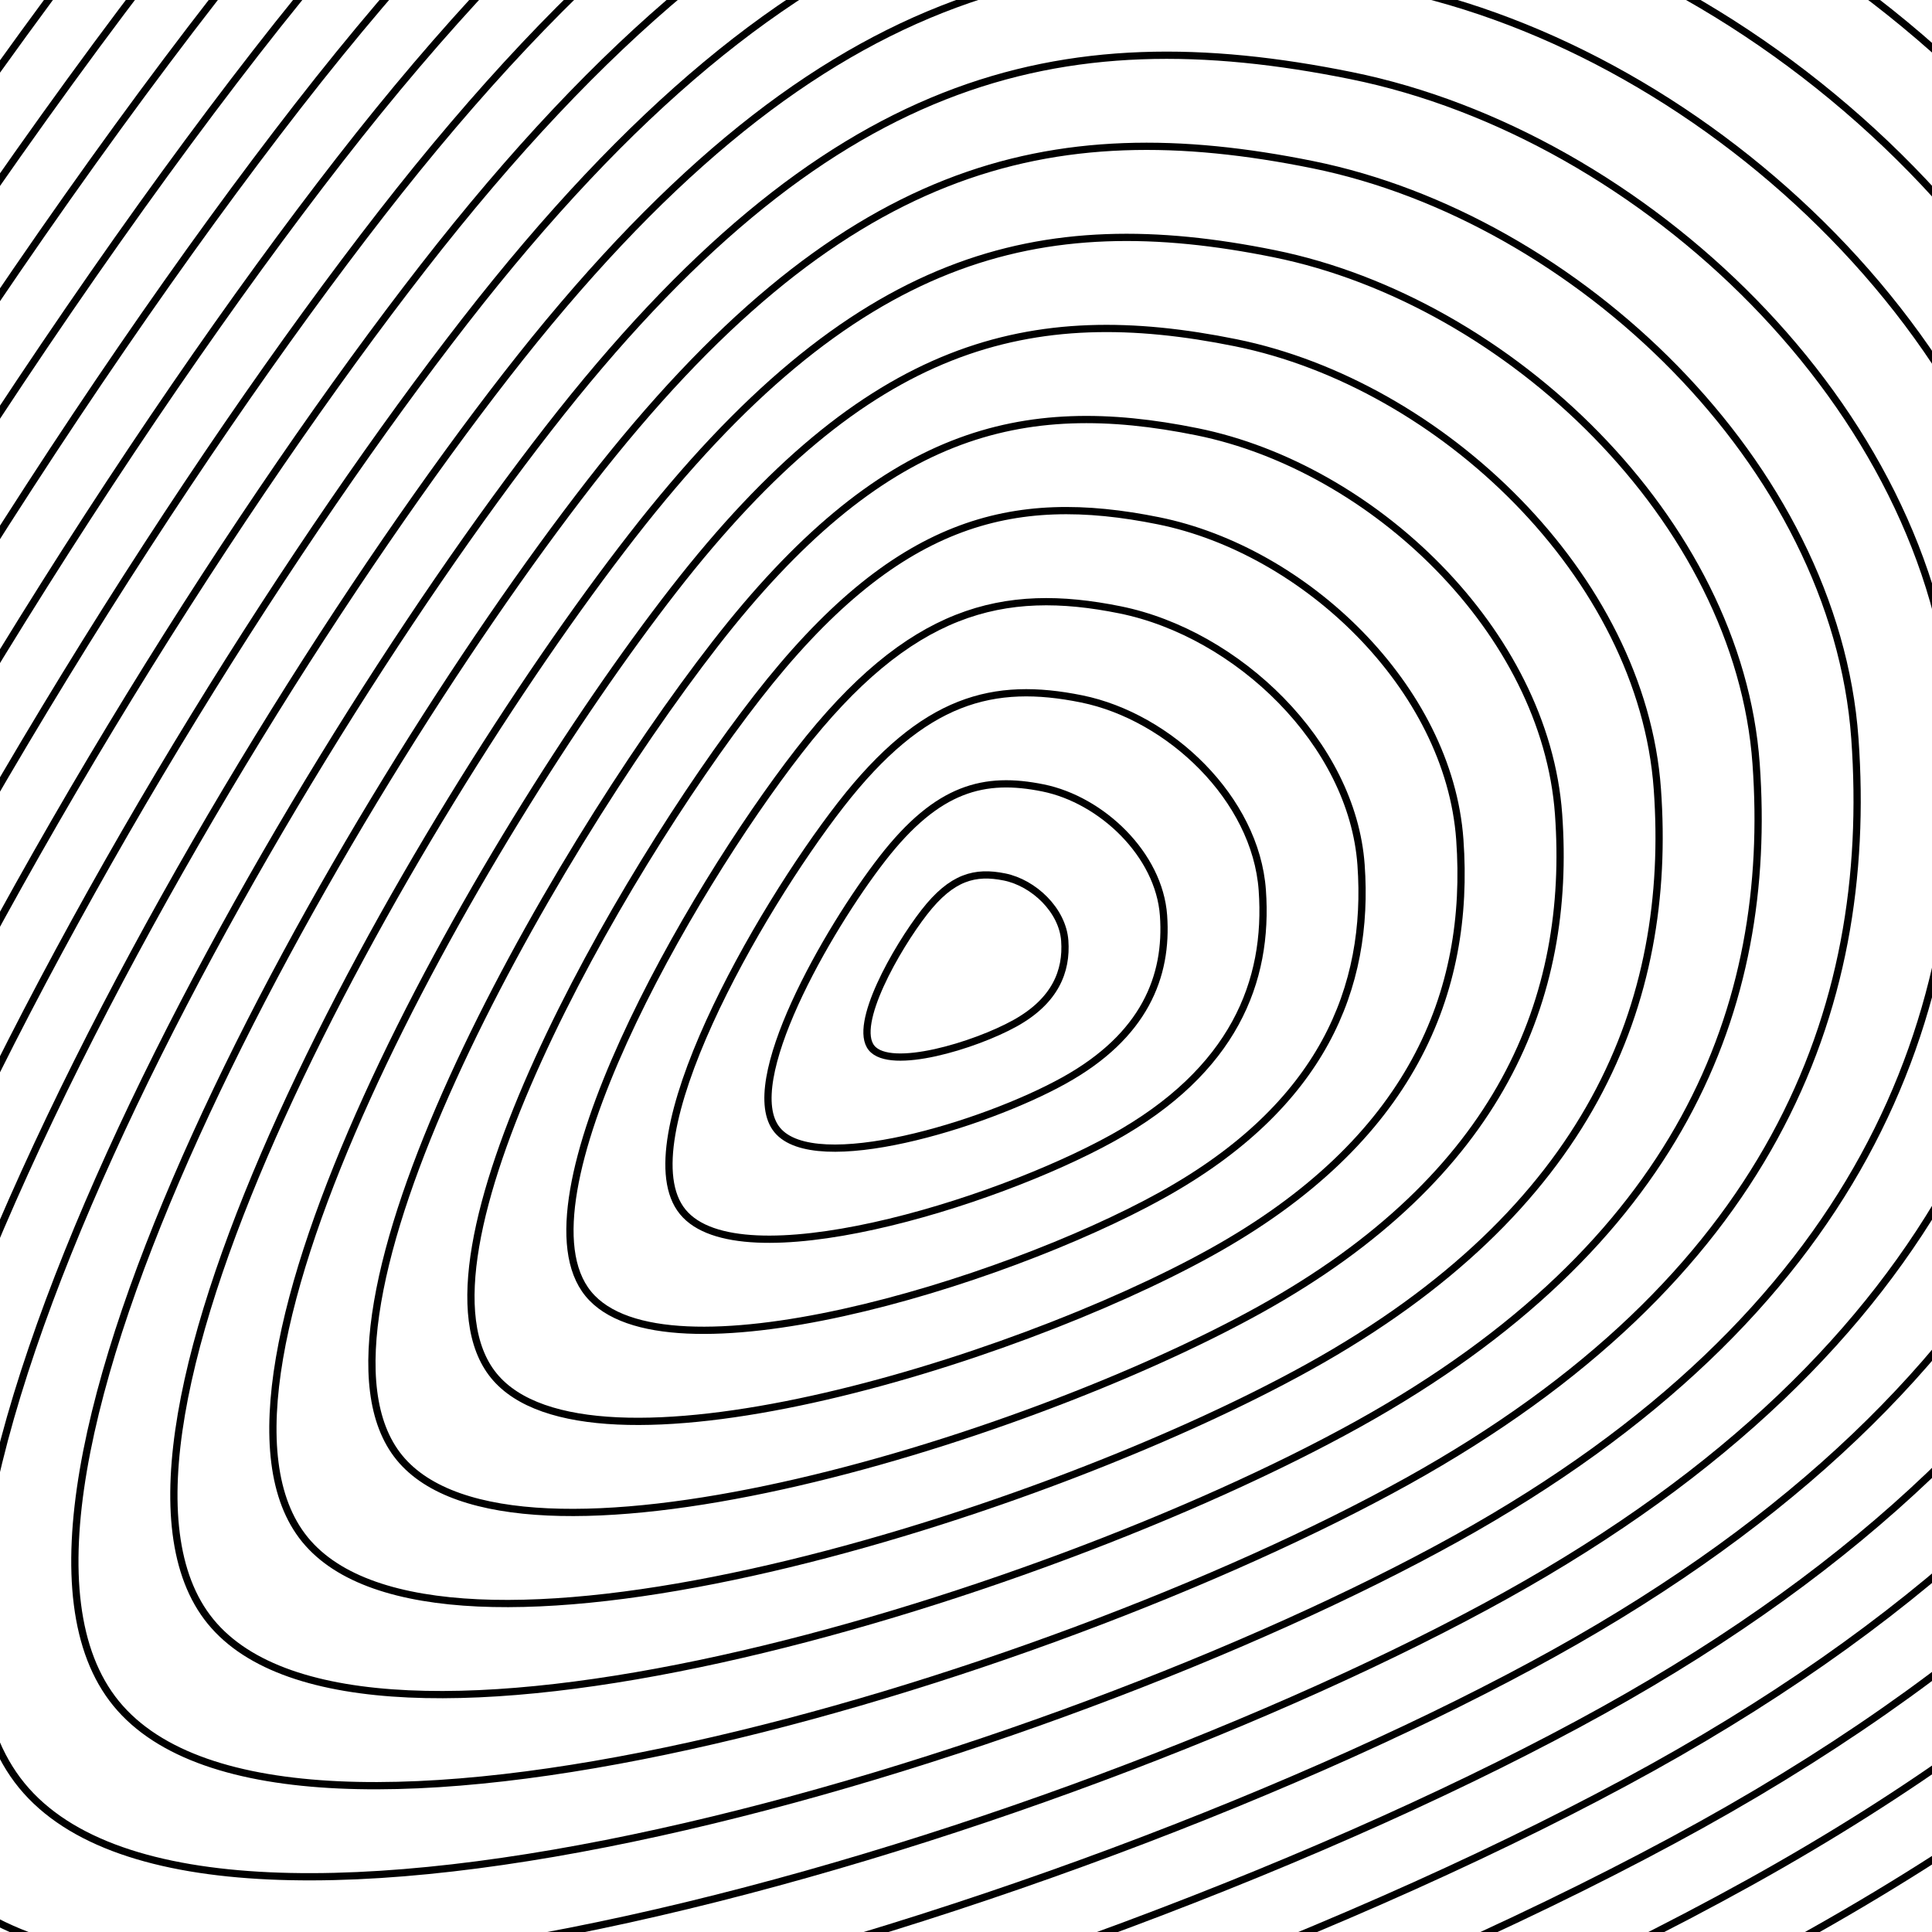 <svg xmlns="http://www.w3.org/2000/svg" version="1.1" xmlns:xlink="http://www.w3.org/1999/xlink"
  xmlns:svgjs="http://svgjs.dev/svgjs" viewBox="0 0 800 800" opacity="1">
  <defs>
    <linearGradient x1="50%" y1="0%" x2="50%" y2="100%" id="uundulate-grad">
      <stop stop-color="hsl(37, 99%, 67%)" stop-opacity="1" offset="45%"></stop>
      <stop stop-color="hsl(316, 73%, 52%)" stop-opacity="1" offset="100%"></stop>
    </linearGradient>
  </defs>
  <g stroke-width="3" stroke="url(#uundulate-grad)" fill="none">
    <path
      d="M1545.092 106.907C1570.402 460.283 1434.808 804.889 968.167 1063.89C501.526 1322.892 -475.529 1618.212 -694.786 1350.116C-914.043 1082.02 -405.406 190.035 -84.267 -222.972C236.872 -635.978 507.231 -701.039 846.681 -632.314C1186.131 -563.589 1519.783 -246.469 1545.092 106.907C1570.402 460.283 1434.808 804.889 968.167 1063.89 "></path>
    <path
      d="M1504.196 117.375C1528.602 458.13 1397.851 790.428 947.875 1040.18C497.9 1289.932 -444.26 1574.705 -655.686 1316.183C-867.113 1057.662 -376.641 197.533 -66.972 -200.723C242.698 -598.979 503.402 -661.716 830.728 -595.445C1158.055 -529.175 1479.79 -223.38 1504.196 117.375C1528.602 458.13 1397.851 790.428 947.875 1040.18 "></path>
    <path
      d="M1463.3 127.842C1486.802 455.977 1360.893 775.968 927.584 1016.47C494.274 1256.971 -412.991 1531.197 -616.587 1282.251C-820.183 1033.304 -347.877 205.032 -49.676 -178.474C248.524 -561.979 499.572 -622.393 814.775 -558.577C1129.979 -494.761 1439.798 -200.292 1463.3 127.842C1486.802 455.977 1360.893 775.968 927.584 1016.47 "></path>
    <path
      d="M1422.404 138.31C1445.002 453.824 1323.936 761.508 907.292 992.759C490.648 1224.011 -381.722 1487.69 -577.487 1248.318C-773.253 1008.946 -319.112 212.531 -32.381 -156.225C254.35 -524.98 495.742 -583.07 798.823 -521.709C1101.903 -460.347 1399.806 -177.204 1422.404 138.31C1445.002 453.824 1323.936 761.508 907.292 992.759 "></path>
    <path
      d="M1381.508 148.778C1403.201 451.671 1286.979 747.047 887 969.049C487.022 1191.051 -350.453 1444.182 -538.388 1214.385C-726.323 984.588 -290.348 220.03 -15.086 -133.976C260.176 -487.981 491.913 -543.747 782.87 -484.84C1073.827 -425.933 1359.814 -154.116 1381.508 148.778C1403.201 451.671 1286.979 747.047 887 969.049 "></path>
    <path
      d="M1340.611 159.245C1361.401 449.518 1250.021 732.587 866.709 945.339C483.396 1158.09 -319.184 1400.674 -499.288 1180.453C-679.392 960.231 -261.583 227.529 2.209 -111.726C266.002 -450.982 488.083 -504.424 766.917 -447.972C1045.75 -391.519 1319.821 -131.028 1340.611 159.245C1361.401 449.518 1250.021 732.587 866.709 945.339 "></path>
    <path
      d="M1299.715 169.713C1319.601 447.365 1213.064 718.127 846.417 921.628C479.77 1125.13 -287.915 1357.167 -460.189 1146.52C-632.462 935.873 -232.819 235.027 19.505 -89.478C271.828 -413.982 484.253 -465.102 750.964 -411.104C1017.674 -357.106 1279.829 -107.94 1299.715 169.713C1319.601 447.365 1213.064 718.127 846.417 921.628 "></path>
    <path
      d="M1258.819 180.18C1277.801 445.212 1176.106 703.666 826.125 897.918C476.144 1092.169 -256.647 1313.659 -421.089 1112.587C-585.532 911.515 -204.054 242.526 36.8 -67.229C277.654 -376.983 480.424 -425.779 735.011 -374.235C989.598 -322.692 1239.837 -84.851 1258.819 180.18C1277.801 445.212 1176.106 703.666 826.125 897.918 "></path>
    <path
      d="M1217.923 190.648C1236.001 443.059 1139.149 689.206 805.834 874.207C472.518 1059.209 -225.378 1270.152 -381.99 1078.654C-538.602 887.157 -175.29 250.025 54.095 -44.98C283.48 -339.984 476.594 -386.456 719.058 -337.367C961.522 -288.278 1199.845 -61.763 1217.923 190.648C1236.001 443.059 1139.149 689.206 805.834 874.207 "></path>
    <path
      d="M1177.027 201.116C1194.201 440.906 1102.191 674.746 785.542 850.497C468.893 1026.248 -194.109 1226.644 -342.89 1044.722C-491.672 862.799 -146.525 257.524 71.39 -22.731C289.306 -302.985 472.764 -347.133 703.105 -300.499C933.446 -253.864 1159.852 -38.675 1177.027 201.116C1194.201 440.906 1102.191 674.746 785.542 850.497 "></path>
    <path
      d="M1136.131 211.583C1152.401 438.753 1065.234 660.286 765.25 826.787C465.267 993.288 -162.84 1183.137 -303.791 1010.789C-444.742 838.441 -117.761 265.022 88.686 -0.482C295.132 -265.986 468.934 -307.81 687.152 -263.63C905.37 -219.45 1119.86 -15.587 1136.131 211.583C1152.401 438.753 1065.234 660.286 765.25 826.787 "></path>
    <path
      d="M1095.235 222.051C1110.601 436.6 1028.277 645.825 744.959 803.076C461.641 960.327 -131.571 1139.629 -264.691 976.856C-397.812 814.083 -88.996 272.521 105.981 21.767C300.958 -228.986 465.105 -268.488 671.199 -226.762C877.294 -185.036 1079.868 7.501 1095.235 222.051C1110.601 436.6 1028.277 645.825 744.959 803.076 "></path>
    <path
      d="M1054.338 232.518C1068.801 434.448 991.319 631.365 724.667 779.366C458.015 927.367 -100.302 1096.121 -225.592 942.923C-350.882 789.726 -60.232 280.02 123.276 44.016C306.784 -191.987 461.275 -229.165 655.246 -189.894C849.218 -150.622 1039.876 30.589 1054.338 232.518C1068.801 434.448 991.319 631.365 724.667 779.366 "></path>
    <path
      d="M1013.442 242.986C1027.001 432.295 954.362 616.905 704.375 755.656C454.389 894.407 -69.033 1052.614 -186.492 908.991C-303.952 765.368 -31.467 287.519 140.571 66.265C312.61 -154.988 457.445 -189.842 639.294 -153.025C821.142 -116.208 999.884 53.678 1013.442 242.986C1027.001 432.295 954.362 616.905 704.375 755.656 "></path>
    <path
      d="M972.546 253.454C985.201 430.142 917.404 602.444 684.084 731.945C450.763 861.446 -37.764 1009.106 -147.393 875.058C-257.022 741.01 -2.703 295.017 157.866 88.514C318.436 -117.989 453.616 -150.519 623.341 -116.157C793.065 -81.794 959.891 76.766 972.546 253.454C985.201 430.142 917.404 602.444 684.084 731.945 "></path>
    <path
      d="M931.65 263.921C943.401 427.989 880.447 587.984 663.792 708.235C447.137 828.486 -6.496 965.599 -108.293 841.125C-210.091 716.652 26.061 302.516 175.162 110.763C324.262 -80.99 449.786 -111.196 607.388 -79.289C764.989 -47.381 919.899 99.854 931.65 263.921C943.401 427.989 880.447 587.984 663.792 708.235 "></path>
    <path
      d="M890.754 274.389C901.601 425.836 843.489 573.524 643.5 684.524C443.511 795.525 24.773 922.091 -69.194 807.193C-163.161 692.294 54.826 310.015 192.457 133.012C330.088 -43.99 445.956 -71.874 591.435 -42.42C736.913 -12.967 879.907 122.942 890.754 274.389C901.601 425.836 843.489 573.524 643.5 684.524 "></path>
    <path
      d="M849.858 284.856C859.801 423.683 806.532 559.063 623.209 660.814C439.885 762.565 56.042 878.583 -30.094 773.26C-116.231 667.936 83.591 317.514 209.752 155.261C335.914 -6.991 442.127 -32.551 575.482 -5.552C708.837 21.447 839.915 146.03 849.858 284.856C859.801 423.683 806.532 559.063 623.209 660.814 "></path>
    <path
      d="M808.961 295.324C818.001 421.53 769.574 544.603 602.917 637.104C436.259 729.604 87.311 835.076 9.005 739.327C-69.301 643.579 112.355 325.012 227.048 177.51C341.74 30.008 438.297 6.772 559.529 31.317C680.761 55.861 799.922 169.118 808.961 295.324C818.001 421.53 769.574 544.603 602.917 637.104 "></path>
    <path
      d="M768.065 305.792C776.201 419.377 732.617 530.143 582.625 613.393C432.633 696.644 118.58 791.568 48.104 705.394C-22.371 619.221 141.119 332.511 244.343 199.759C347.566 67.007 434.467 46.095 543.576 68.185C652.685 90.275 759.93 192.207 768.065 305.792C776.201 419.377 732.617 530.143 582.625 613.393 "></path>
    <path
      d="M727.169 316.259C734.4 417.224 695.66 515.682 562.333 589.683C429.007 663.683 149.849 748.061 87.204 671.462C24.559 594.863 169.884 340.01 261.638 222.008C353.392 104.006 430.638 85.418 527.623 105.053C624.609 124.689 719.938 215.295 727.169 316.259C734.4 417.224 695.66 515.682 562.333 589.683 "></path>
    <path
      d="M686.273 326.727C692.6 415.071 658.702 501.222 542.042 565.973C425.381 630.723 181.118 704.553 126.304 637.529C71.489 570.505 198.649 347.509 278.933 244.257C359.218 141.006 426.808 124.74 511.67 141.922C596.533 159.103 679.946 238.383 686.273 326.727C692.6 415.071 658.702 501.222 542.042 565.973 "></path>
    <path
      d="M645.377 337.194C650.8 412.918 621.745 486.762 521.75 542.262C421.756 597.763 212.387 661.045 165.403 603.596C118.419 546.147 227.413 355.007 296.229 266.506C365.044 178.005 422.978 164.063 495.717 178.79C568.457 193.517 639.953 261.471 645.377 337.194C650.8 412.918 621.745 486.762 521.75 542.262 "></path>
    <path
      d="M604.481 347.662C609 410.765 584.787 472.302 501.458 518.552C418.13 564.802 243.656 617.538 204.503 569.664C165.349 521.789 256.178 362.506 313.524 288.755C370.87 215.004 419.148 203.386 479.765 215.658C540.381 227.931 599.961 284.559 604.481 347.662C609 410.765 584.787 472.302 501.458 518.552 "></path>
    <path
      d="M563.585 358.13C567.2 408.612 547.83 457.841 481.167 494.842C414.504 531.842 274.924 574.03 243.602 535.731C212.28 497.431 284.942 370.005 330.819 311.004C376.696 252.003 415.319 242.709 463.812 252.527C512.304 262.344 559.969 307.647 563.585 358.13C567.2 408.612 547.83 457.841 481.167 494.842 "></path>
    <path
      d="M522.688 368.597C525.4 406.459 510.872 443.381 460.875 471.131C410.878 498.881 306.193 530.523 282.702 501.798C259.21 473.074 313.707 377.504 348.114 333.253C382.522 289.002 411.489 282.032 447.859 289.395C484.228 296.758 519.977 330.736 522.688 368.597C525.4 406.459 510.872 443.381 460.875 471.131 "></path>
    <path
      d="M481.792 379.065C483.6 404.306 473.915 428.921 440.583 447.421C407.252 465.921 337.462 487.015 321.801 467.865C306.14 448.716 342.471 385.002 365.41 355.502C388.348 326.002 407.659 321.354 431.906 326.263C456.152 331.172 479.984 353.824 481.792 379.065C483.6 404.306 473.915 428.921 440.583 447.421 "></path>
    <path
      d="M440.896 389.532C441.8 402.153 436.957 414.46 420.292 423.71C403.626 432.96 368.731 443.508 360.901 433.933C353.07 424.358 371.236 392.501 382.705 377.751C394.174 363.001 403.83 360.677 415.953 363.132C428.076 365.586 439.992 376.912 440.896 389.532C441.8 402.153 436.957 414.46 420.292 423.71 "></path>
  </g>
</svg>